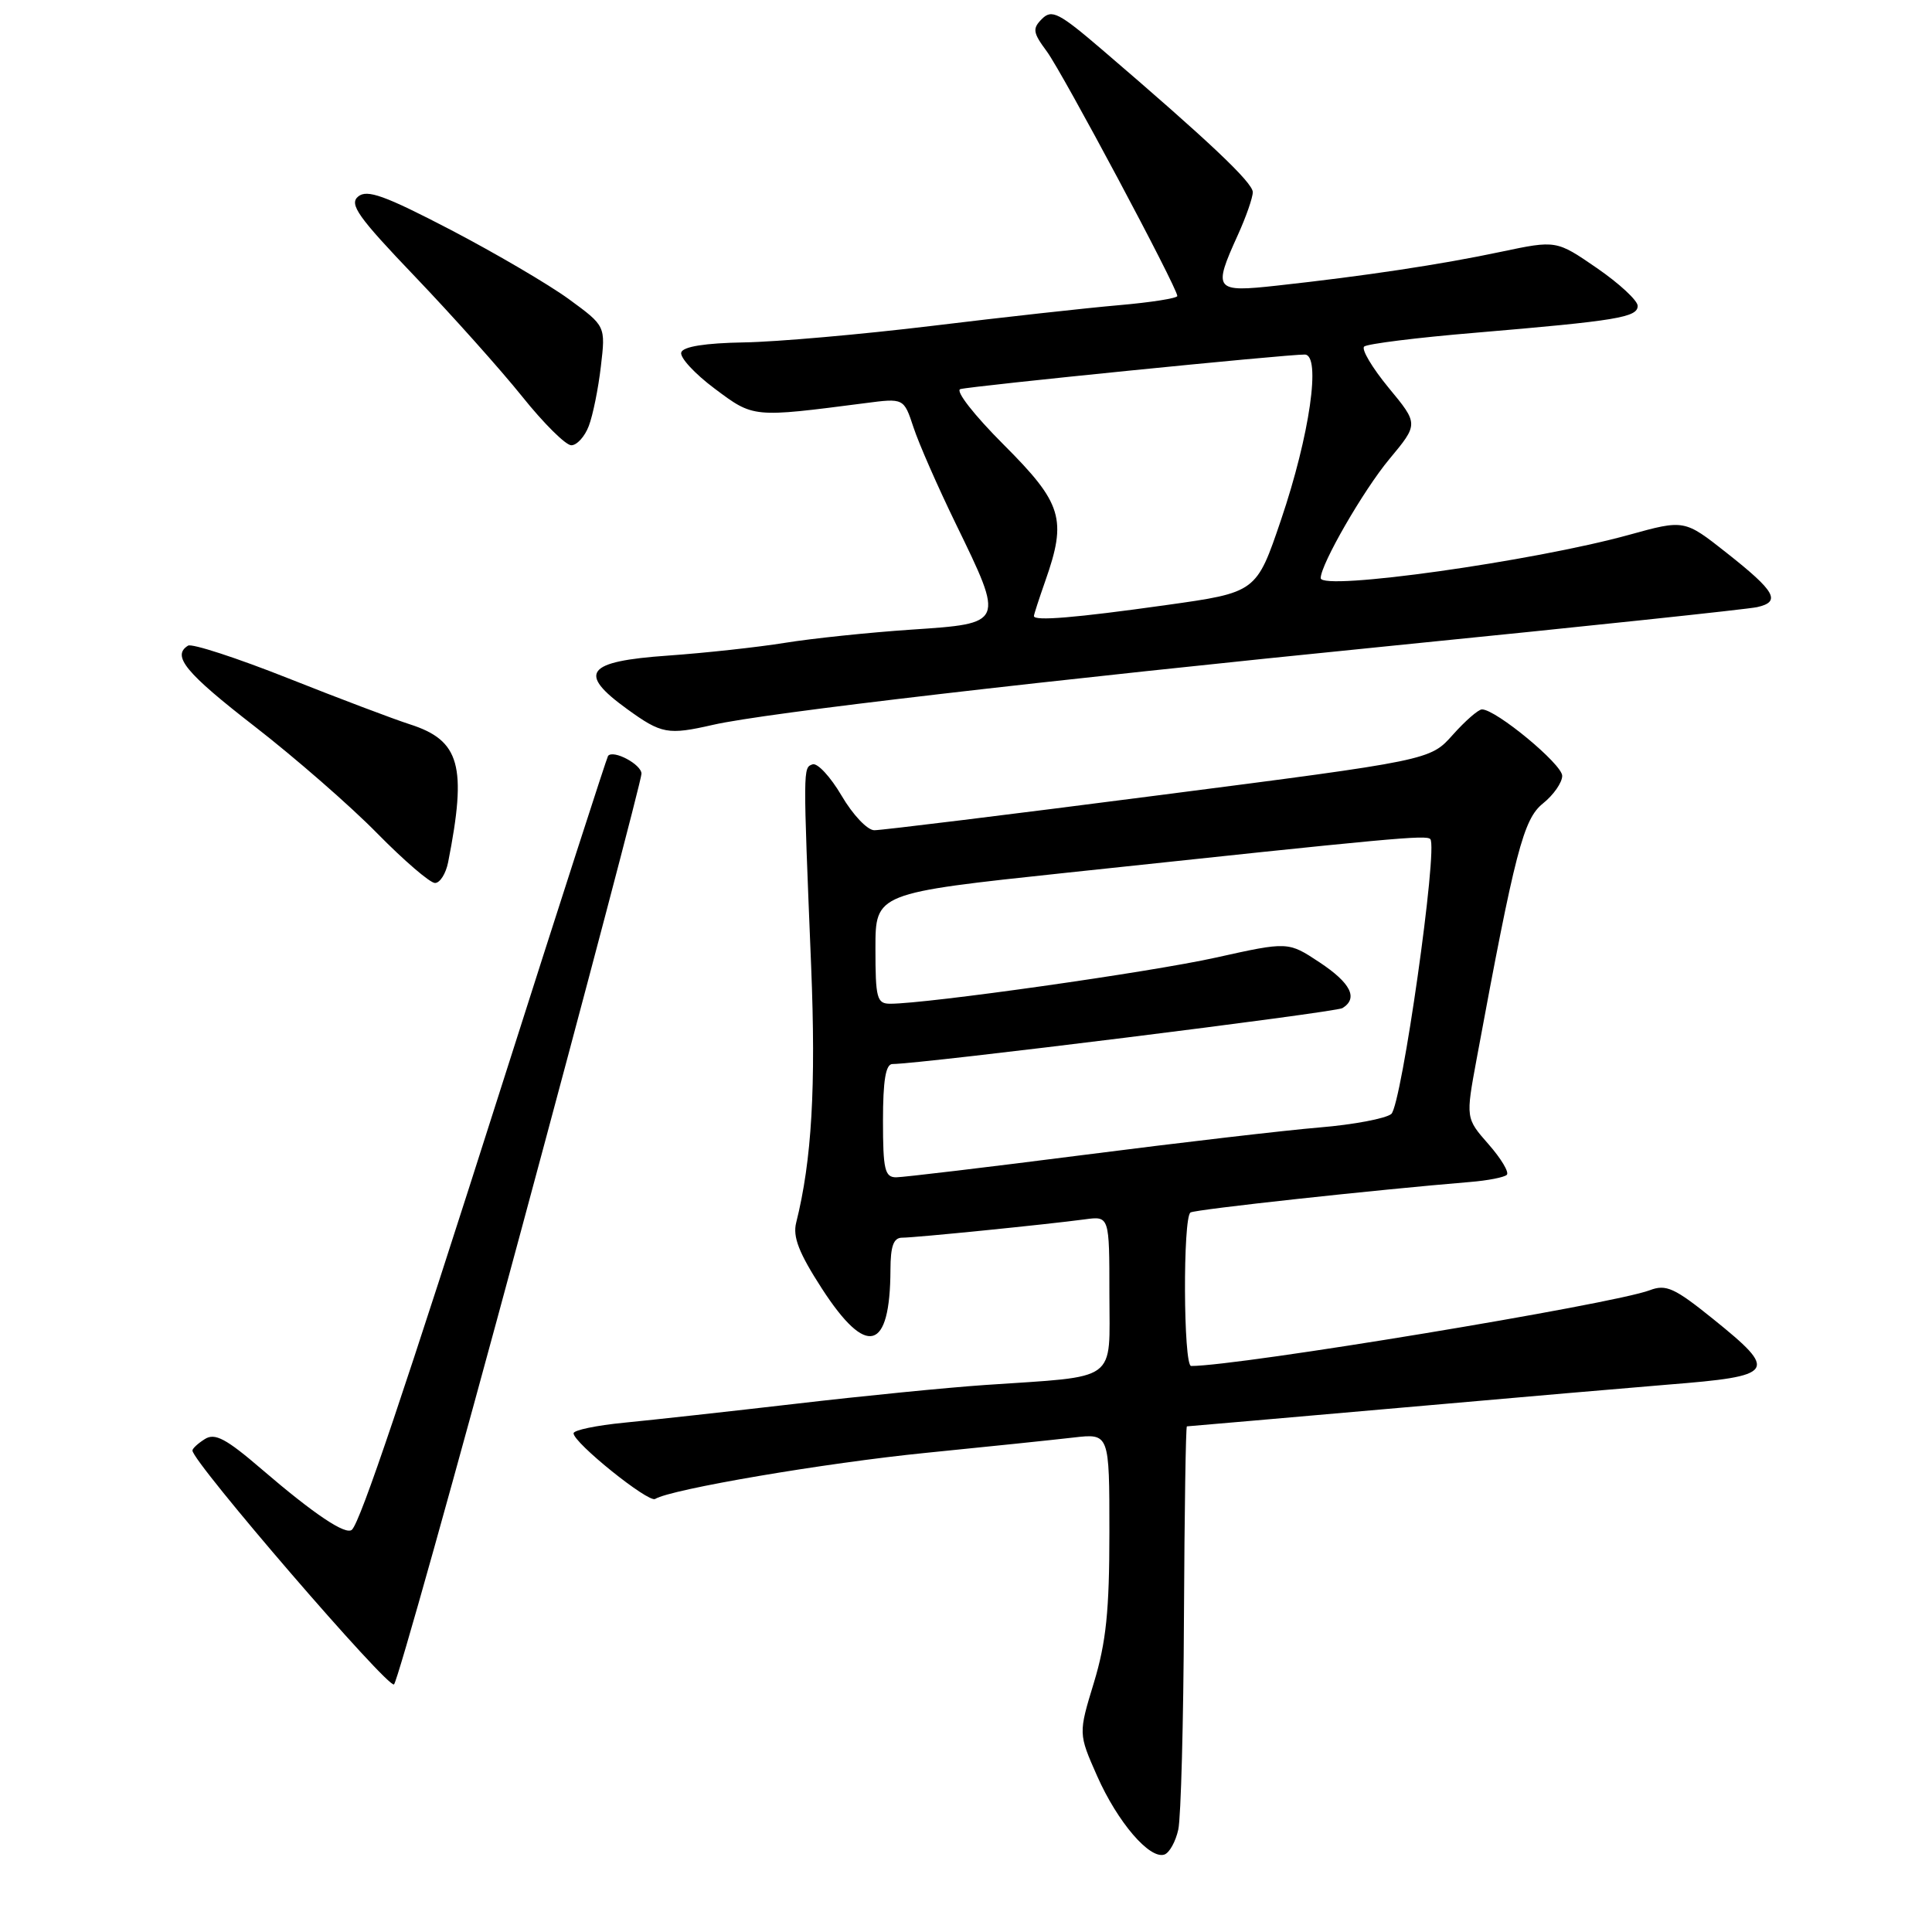 <?xml version="1.0" encoding="UTF-8" standalone="no"?>
<!DOCTYPE svg PUBLIC "-//W3C//DTD SVG 1.1//EN" "http://www.w3.org/Graphics/SVG/1.1/DTD/svg11.dtd" >
<svg xmlns="http://www.w3.org/2000/svg" xmlns:xlink="http://www.w3.org/1999/xlink" version="1.1" viewBox="0 0 256 256">
 <g >
 <path fill="currentColor"
d=" M 156.13 242.42 C 156.48 240.81 156.82 228.14 156.88 214.25 C 156.95 200.36 157.12 189.00 157.27 189.00 C 157.42 189.00 170.13 187.89 185.52 186.54 C 200.91 185.18 216.88 183.80 221.00 183.47 C 235.33 182.33 235.70 181.79 226.98 174.76 C 221.88 170.65 220.76 170.14 218.61 170.96 C 213.70 172.82 164.21 181.00 157.83 181.00 C 156.80 181.00 156.72 161.29 157.75 160.66 C 158.40 160.25 182.44 157.64 194.78 156.62 C 197.14 156.43 199.33 156.00 199.66 155.67 C 200.00 155.34 198.90 153.51 197.24 151.62 C 194.21 148.17 194.21 148.17 195.66 140.33 C 200.77 112.72 201.86 108.54 204.45 106.46 C 205.85 105.34 207.00 103.69 207.00 102.80 C 207.00 101.26 198.22 94.00 196.37 94.00 C 195.89 94.00 194.15 95.52 192.50 97.37 C 189.50 100.74 189.50 100.74 153.50 105.38 C 133.70 107.94 116.76 110.02 115.85 110.01 C 114.93 110.01 112.99 107.95 111.52 105.44 C 110.05 102.94 108.32 101.06 107.67 101.28 C 106.40 101.72 106.40 101.52 107.48 128.00 C 108.13 144.00 107.57 153.75 105.50 162.00 C 105.02 163.89 105.86 166.03 108.91 170.75 C 114.85 179.92 117.95 179.07 117.99 168.25 C 118.00 165.10 118.40 164.00 119.54 164.00 C 121.27 164.00 138.76 162.24 143.75 161.57 C 147.00 161.13 147.00 161.13 147.00 171.47 C 147.00 183.32 148.40 182.30 130.50 183.52 C 125.55 183.86 114.30 184.97 105.50 186.00 C 96.70 187.02 86.46 188.15 82.75 188.51 C 79.04 188.87 76.00 189.50 76.00 189.92 C 76.00 191.18 85.93 199.16 86.81 198.62 C 88.91 197.32 109.38 193.84 122.70 192.51 C 130.84 191.70 139.64 190.78 142.25 190.48 C 147.00 189.93 147.00 189.93 147.00 203.06 C 147.00 213.44 146.57 217.60 144.95 222.95 C 142.89 229.71 142.89 229.71 145.38 235.34 C 148.08 241.43 152.32 246.39 154.28 245.74 C 154.95 245.52 155.78 244.02 156.13 242.42 Z  M 69.03 163.12 C 77.82 130.56 85.00 103.29 85.00 102.52 C 85.00 101.29 81.27 99.30 80.57 100.16 C 80.42 100.35 74.20 119.62 66.75 143.00 C 53.48 184.67 47.79 201.54 46.64 202.69 C 45.85 203.48 41.62 200.65 34.65 194.66 C 29.96 190.63 28.48 189.84 27.15 190.68 C 26.24 191.25 25.50 191.93 25.50 192.20 C 25.50 193.72 51.51 223.89 52.21 223.19 C 52.68 222.72 60.25 195.69 69.03 163.12 Z  M 59.38 114.25 C 61.90 101.47 60.96 98.10 54.29 95.97 C 52.20 95.30 44.95 92.56 38.17 89.87 C 31.39 87.18 25.43 85.24 24.92 85.55 C 22.73 86.90 24.58 89.15 33.75 96.26 C 39.11 100.42 46.41 106.78 49.97 110.41 C 53.53 114.03 56.98 117.00 57.64 117.00 C 58.30 117.00 59.08 115.76 59.38 114.25 Z  M 94.50 96.04 C 101.36 94.47 137.64 90.25 185.00 85.51 C 210.03 83.01 231.54 80.73 232.82 80.45 C 236.03 79.73 235.28 78.38 228.79 73.26 C 223.19 68.84 223.19 68.84 215.85 70.87 C 203.19 74.37 175.00 78.33 175.00 76.60 C 175.00 74.78 180.66 64.96 184.09 60.84 C 187.97 56.18 187.97 56.18 184.00 51.38 C 181.82 48.73 180.36 46.28 180.76 45.92 C 181.17 45.56 187.80 44.73 195.50 44.09 C 214.28 42.50 217.00 42.05 217.00 40.53 C 217.00 39.82 214.57 37.57 211.61 35.53 C 206.22 31.82 206.22 31.82 198.86 33.37 C 190.94 35.05 180.83 36.57 169.25 37.84 C 160.92 38.76 160.69 38.47 164.02 31.14 C 165.11 28.74 166.00 26.19 166.00 25.46 C 166.00 24.19 160.15 18.67 146.02 6.57 C 140.32 1.69 139.37 1.20 138.07 2.50 C 136.78 3.79 136.85 4.31 138.72 6.83 C 140.79 9.64 156.00 38.13 156.00 39.22 C 156.00 39.52 152.51 40.07 148.25 40.44 C 143.99 40.81 132.85 42.04 123.50 43.18 C 114.15 44.31 102.94 45.30 98.58 45.37 C 93.44 45.46 90.53 45.92 90.27 46.69 C 90.05 47.35 92.04 49.51 94.69 51.49 C 99.88 55.37 99.69 55.35 114.63 53.42 C 119.76 52.75 119.76 52.75 121.04 56.62 C 121.74 58.76 124.27 64.52 126.66 69.43 C 133.10 82.68 133.14 82.60 120.75 83.43 C 115.11 83.81 107.58 84.60 104.00 85.18 C 100.42 85.76 93.45 86.52 88.51 86.87 C 77.64 87.63 76.47 89.16 83.09 93.95 C 87.66 97.26 88.49 97.41 94.50 96.04 Z  M 78.02 56.44 C 78.56 55.03 79.28 51.48 79.62 48.54 C 80.25 43.20 80.25 43.20 75.38 39.64 C 72.69 37.68 65.64 33.55 59.71 30.45 C 50.96 25.90 48.64 25.06 47.46 26.04 C 46.23 27.05 47.43 28.75 55.01 36.67 C 59.96 41.85 66.34 48.99 69.19 52.54 C 72.03 56.09 74.96 59.00 75.70 59.00 C 76.44 59.00 77.49 57.85 78.02 56.44 Z  M 117.00 148.50 C 117.00 143.17 117.36 141.00 118.25 140.99 C 122.14 140.97 176.94 134.15 177.88 133.58 C 180.00 132.27 178.99 130.26 174.84 127.51 C 170.68 124.76 170.68 124.76 161.09 126.89 C 152.46 128.81 122.88 133.00 117.96 133.00 C 116.19 133.00 116.00 132.29 116.00 125.67 C 116.00 118.34 116.00 118.34 141.25 115.65 C 184.93 110.99 188.95 110.62 189.52 111.18 C 190.58 112.25 185.72 146.47 184.35 147.61 C 183.61 148.21 179.36 149.02 174.89 149.39 C 170.42 149.76 156.35 151.40 143.63 153.03 C 130.91 154.66 119.71 155.99 118.75 156.00 C 117.24 156.00 117.00 154.98 117.00 148.50 Z  M 137.00 81.63 C 137.00 81.42 137.68 79.34 138.50 77.00 C 141.40 68.78 140.77 66.70 133.00 58.93 C 129.07 55.00 126.55 51.77 127.25 51.56 C 128.60 51.16 170.58 46.94 172.89 46.98 C 175.08 47.01 173.55 57.66 169.74 68.89 C 166.48 78.50 166.48 78.50 154.49 80.18 C 142.46 81.87 137.00 82.32 137.00 81.63 Z "/>
</g>
</svg>